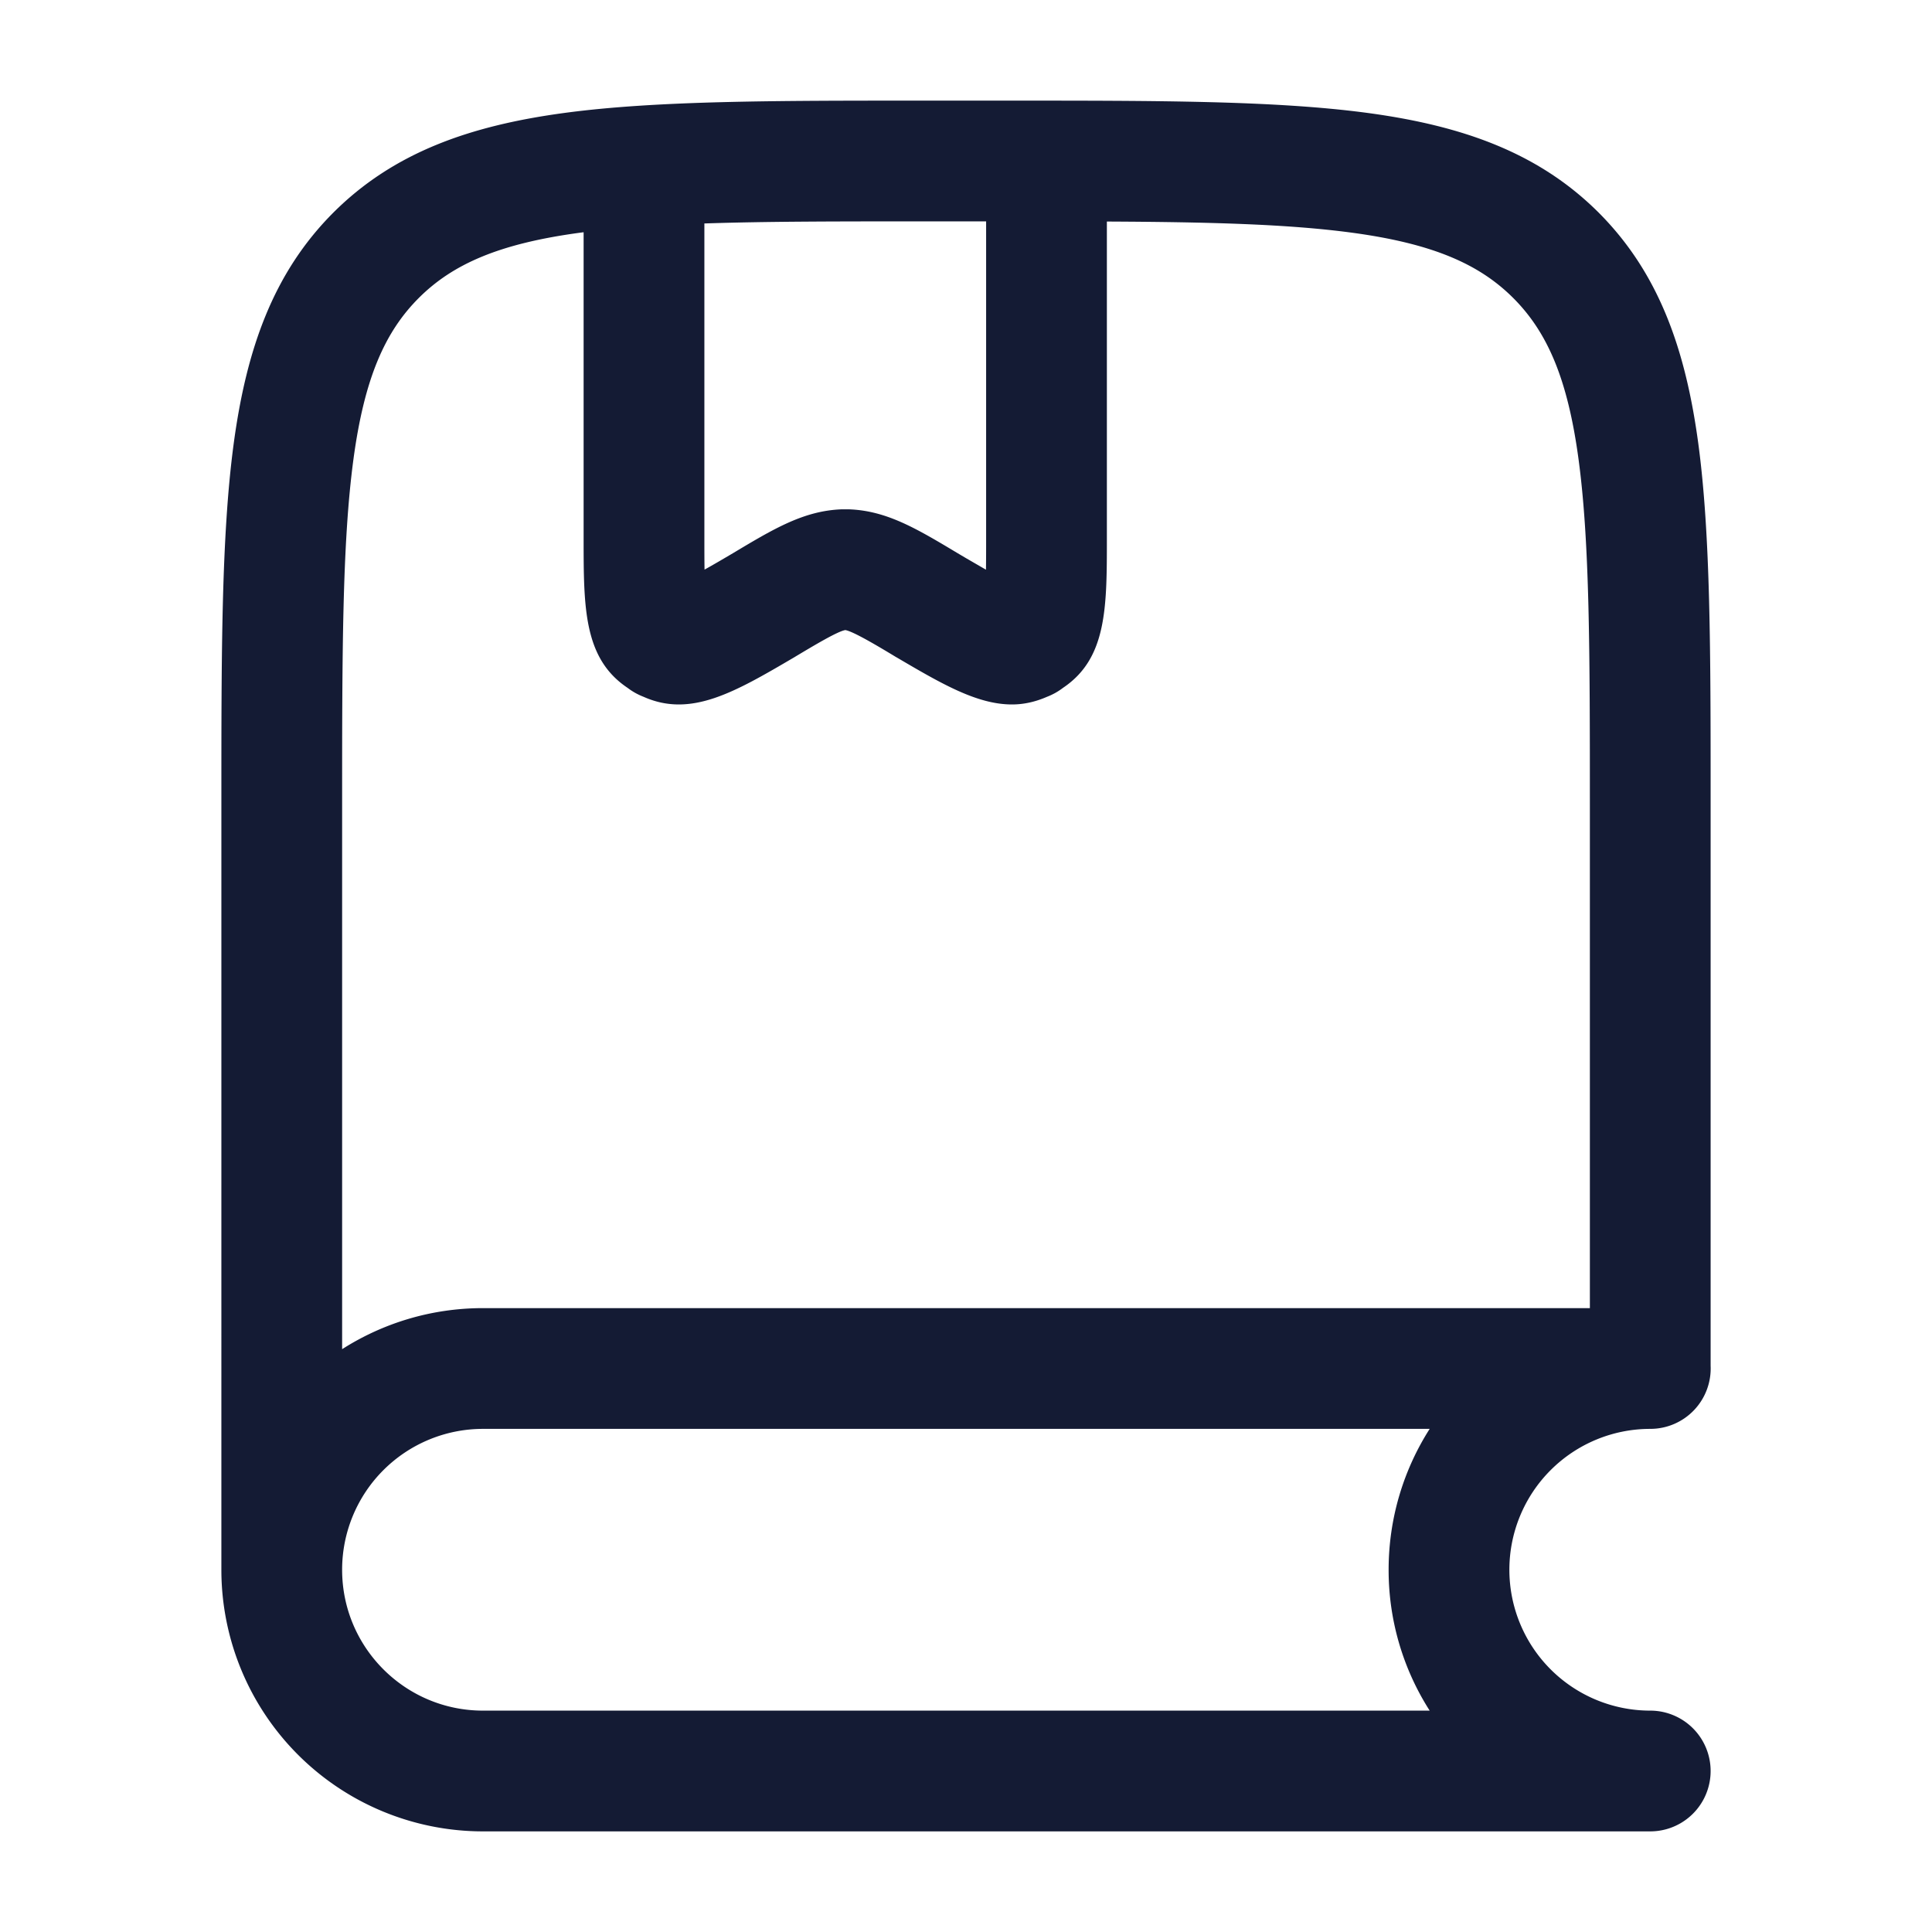 <svg xmlns="http://www.w3.org/2000/svg" width="24" height="24" fill="none"><path fill="#141B34" fill-rule="evenodd" d="M12.556 1.25h-1.112c-1.838 0-3.294 0-4.433.153-1.172.158-2.121.49-2.87 1.238-.748.749-1.08 1.698-1.238 2.87-.153 1.14-.153 2.595-.153 4.433V19.5A3.25 3.25 0 0 0 6 22.75h14.5a.75.75 0 0 0 0-1.5 1.75 1.75 0 1 1 0-3.5.75.75 0 0 0 .75-.784V9.944c0-1.838 0-3.294-.153-4.433-.158-1.172-.49-2.121-1.238-2.87-.749-.748-1.698-1.08-2.87-1.238-1.14-.153-2.595-.153-4.433-.153m5.205 16.5H6a1.75 1.75 0 0 0-1.75 1.748v.002c0 .966.784 1.75 1.75 1.75h11.76a3.24 3.24 0 0 1-.51-1.75c0-.644.188-1.245.51-1.75M6 16.25c-.644 0-1.245.188-1.75.51V10c0-1.907.002-3.261.14-4.29.135-1.005.389-1.585.812-2.008s1.003-.677 2.009-.812l.039-.005v3.802c0 .86 0 1.492.545 1.857a.8.8 0 0 0 .2.112c.587.262 1.13-.056 1.87-.49l.005-.003.005-.003.008-.005c.236-.141.523-.313.618-.328.096.016.39.19.626.333l.005.003.005.003h.001c.553.325.996.584 1.43.585q.218.001.438-.095a.8.8 0 0 0 .2-.112c.544-.365.544-.995.544-1.857V2.752c1.273.006 2.252.032 3.04.138 1.005.135 1.585.389 2.008.812s.677 1.003.812 2.009c.138 1.028.14 2.382.14 4.289v6.25zm6.25-13.5h-.75c-1.08 0-1.983 0-2.75.026v3.91c0 .13 0 .267.002.39.112-.062.236-.135.353-.204.511-.306.881-.527 1.35-.545h.091c.468.017.838.238 1.35.545l.105.062.247.143c.002-.123.002-.26.002-.39z" clip-rule="evenodd"/></svg>